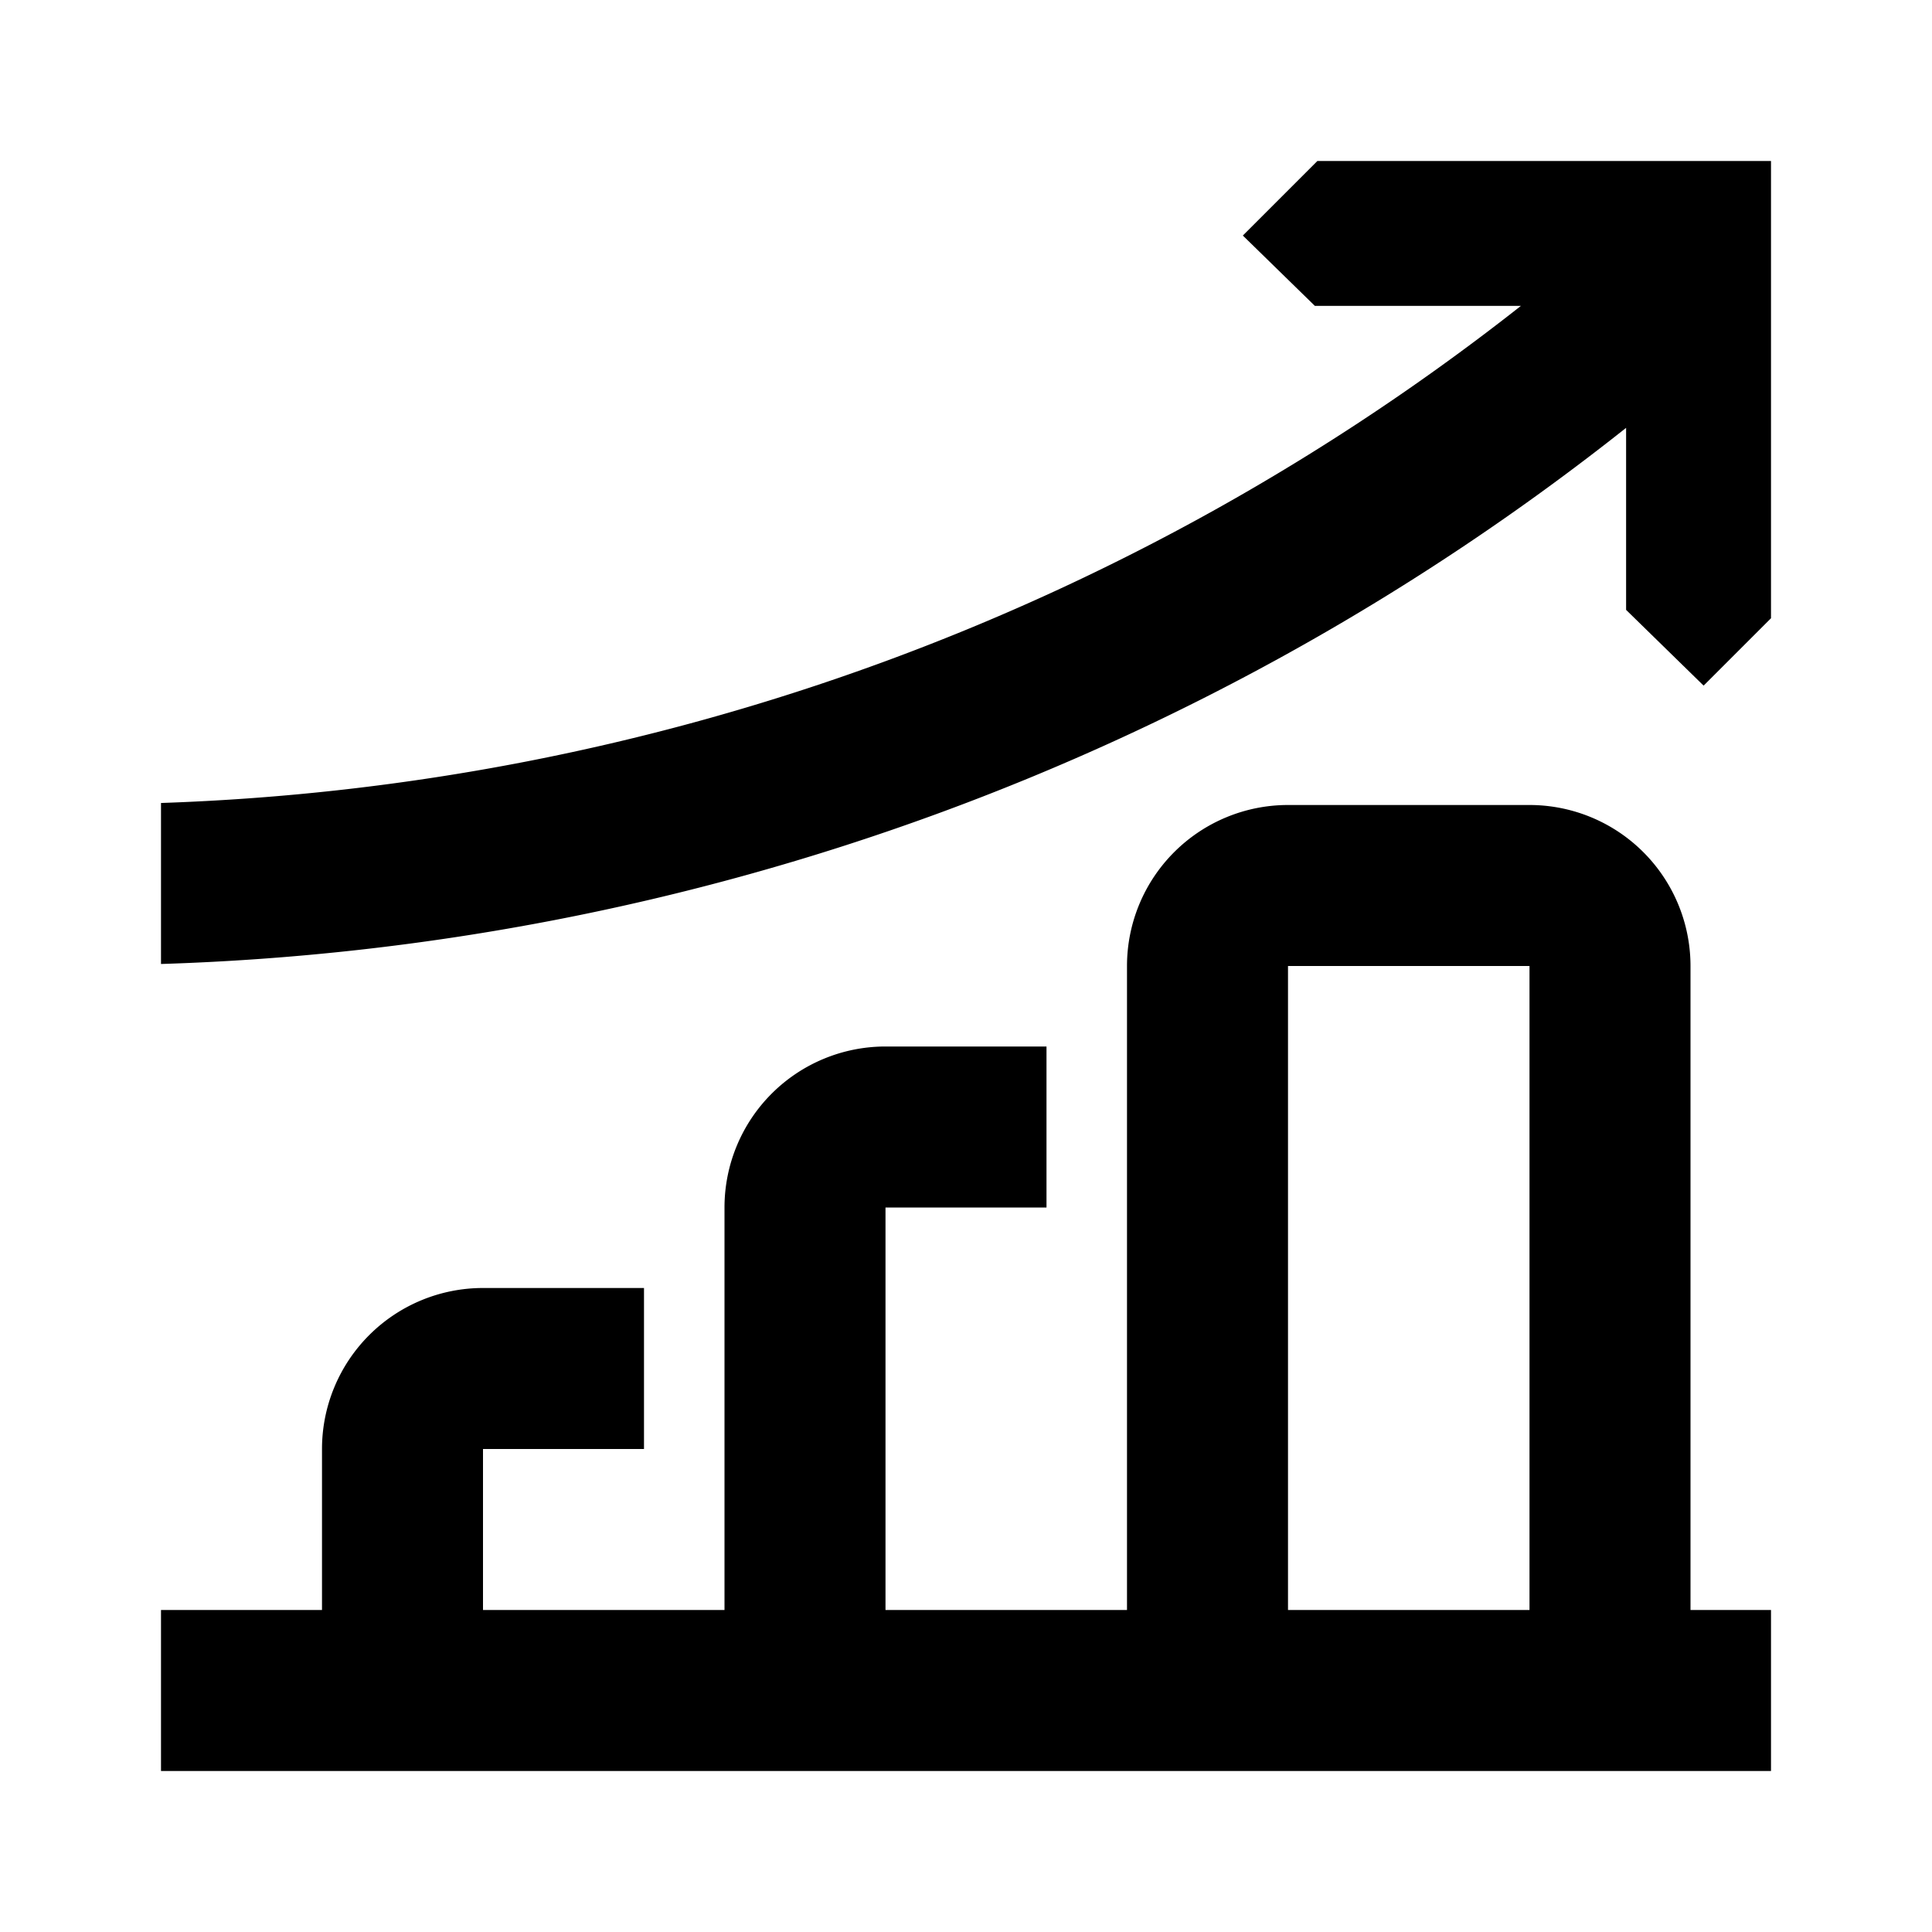 <svg width="24" height="24" xmlns="http://www.w3.org/2000/svg"><path d="M20.2 5.315A30.853 30.853 0 012 11.975v-2A28.888 28.888 0 0018.893 3.8h-2.559l-.895-.874.926-.926H22v5.68l-.837.837-.963-.941v-2.26zM21 20h1v2H2v-2h2v-2a2 2 0 012-2h2v2H6v2h3v-5a2 2 0 012-2h2v2h-2v5h3v-8a2 2 0 012-2h3a2 2 0 012 2v8zm-2 0v-8h-3v8h3z"/></svg>
